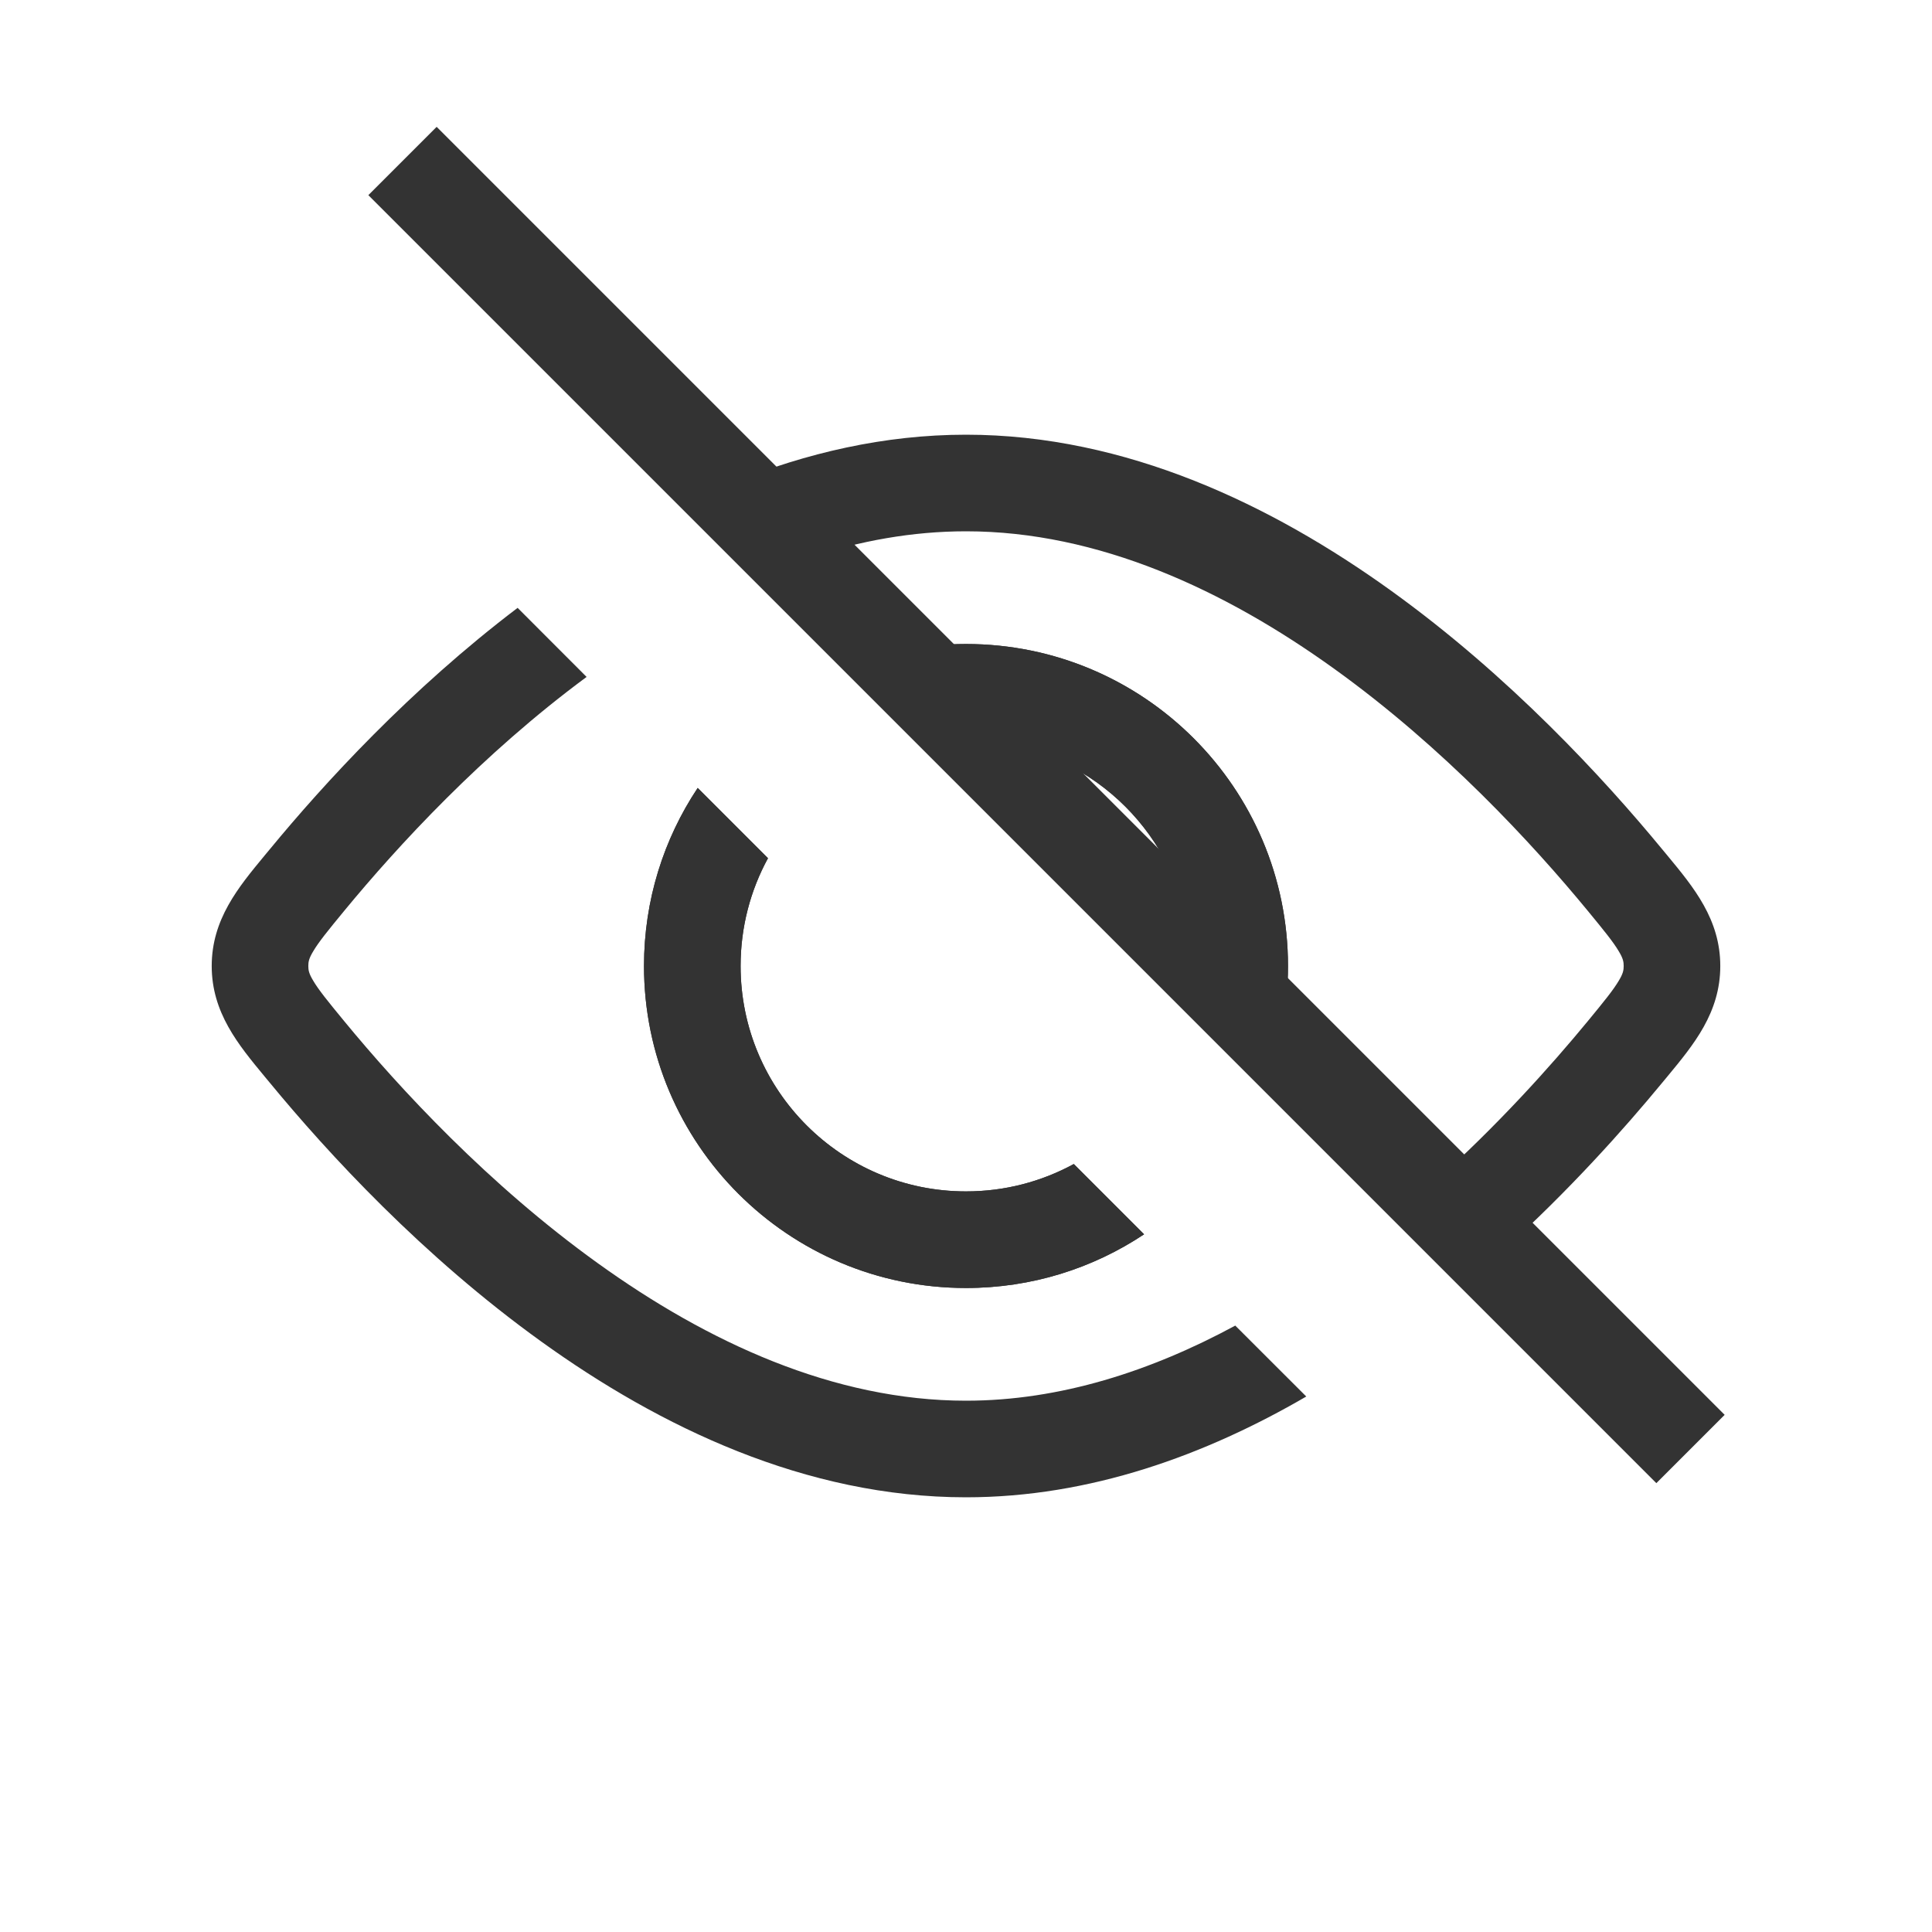 <svg width="24" height="24" viewBox="0 0 24 24" fill="none" xmlns="http://www.w3.org/2000/svg">
<path fill-rule="evenodd" clip-rule="evenodd" d="M15.92 12.799C15.973 12.541 16 12.274 16 12C16 9.791 14.209 8 12 8C11.726 8 11.459 8.027 11.201 8.08L12.342 9.221C13.615 9.376 14.624 10.385 14.779 11.658L15.92 12.799ZM9.54 10.661C9.323 11.059 9.2 11.515 9.2 12C9.2 13.546 10.454 14.8 12 14.8C12.485 14.8 12.941 14.677 13.339 14.46L14.212 15.333C13.578 15.755 12.818 16 12 16C9.791 16 8 14.209 8 12C8 11.182 8.245 10.422 8.667 9.788L9.54 10.661Z" fill="#333333"/>
<path fill-rule="evenodd" clip-rule="evenodd" d="M15.92 12.799C15.973 12.541 16 12.274 16 12C16 9.791 14.209 8 12 8C11.726 8 11.459 8.027 11.201 8.08L12.342 9.221C13.615 9.376 14.624 10.385 14.779 11.658L15.92 12.799ZM9.54 10.661C9.323 11.059 9.2 11.515 9.2 12C9.2 13.546 10.454 14.8 12 14.8C12.485 14.8 12.941 14.677 13.339 14.46L14.212 15.333C13.578 15.755 12.818 16 12 16C9.791 16 8 14.209 8 12C8 11.182 8.245 10.422 8.667 9.788L9.54 10.661Z" fill="#333333"/>
<path fill-rule="evenodd" clip-rule="evenodd" d="M16.227 17.348L15.345 16.467C14.3 17.032 13.168 17.4 12 17.4C10.357 17.4 8.788 16.672 7.426 15.692C6.068 14.716 4.967 13.525 4.275 12.684C4.07 12.435 3.959 12.298 3.891 12.183C3.837 12.094 3.83 12.051 3.83 12C3.83 11.949 3.837 11.906 3.891 11.817C3.959 11.702 4.07 11.565 4.275 11.316C4.944 10.504 5.993 9.365 7.287 8.409L6.43 7.551C5.095 8.564 4.028 9.729 3.349 10.553L3.285 10.63C2.96 11.023 2.63 11.421 2.63 12C2.63 12.579 2.96 12.977 3.285 13.37L3.349 13.447C4.077 14.331 5.252 15.607 6.725 16.666C8.193 17.723 10.007 18.6 12 18.6C13.542 18.6 14.977 18.075 16.227 17.348ZM9.113 5.992C10.014 5.628 10.984 5.4 12 5.4C13.993 5.4 15.807 6.278 17.275 7.334C18.748 8.393 19.923 9.669 20.651 10.553L20.715 10.63C21.04 11.023 21.37 11.421 21.37 12C21.37 12.579 21.04 12.977 20.715 13.37L20.651 13.447C20.169 14.032 19.492 14.789 18.662 15.541L17.812 14.691C18.605 13.978 19.258 13.251 19.725 12.684C19.93 12.435 20.041 12.298 20.109 12.183C20.163 12.094 20.17 12.051 20.17 12C20.17 11.949 20.163 11.906 20.109 11.817C20.041 11.702 19.93 11.565 19.725 11.316C19.033 10.475 17.932 9.284 16.574 8.308C15.212 7.328 13.643 6.6 12 6.6C11.334 6.6 10.681 6.719 10.048 6.927L9.113 5.992Z" fill="#333333"/>
<path d="M5 2L21 18" stroke="#333333" stroke-width="1.2"/>
</svg>

